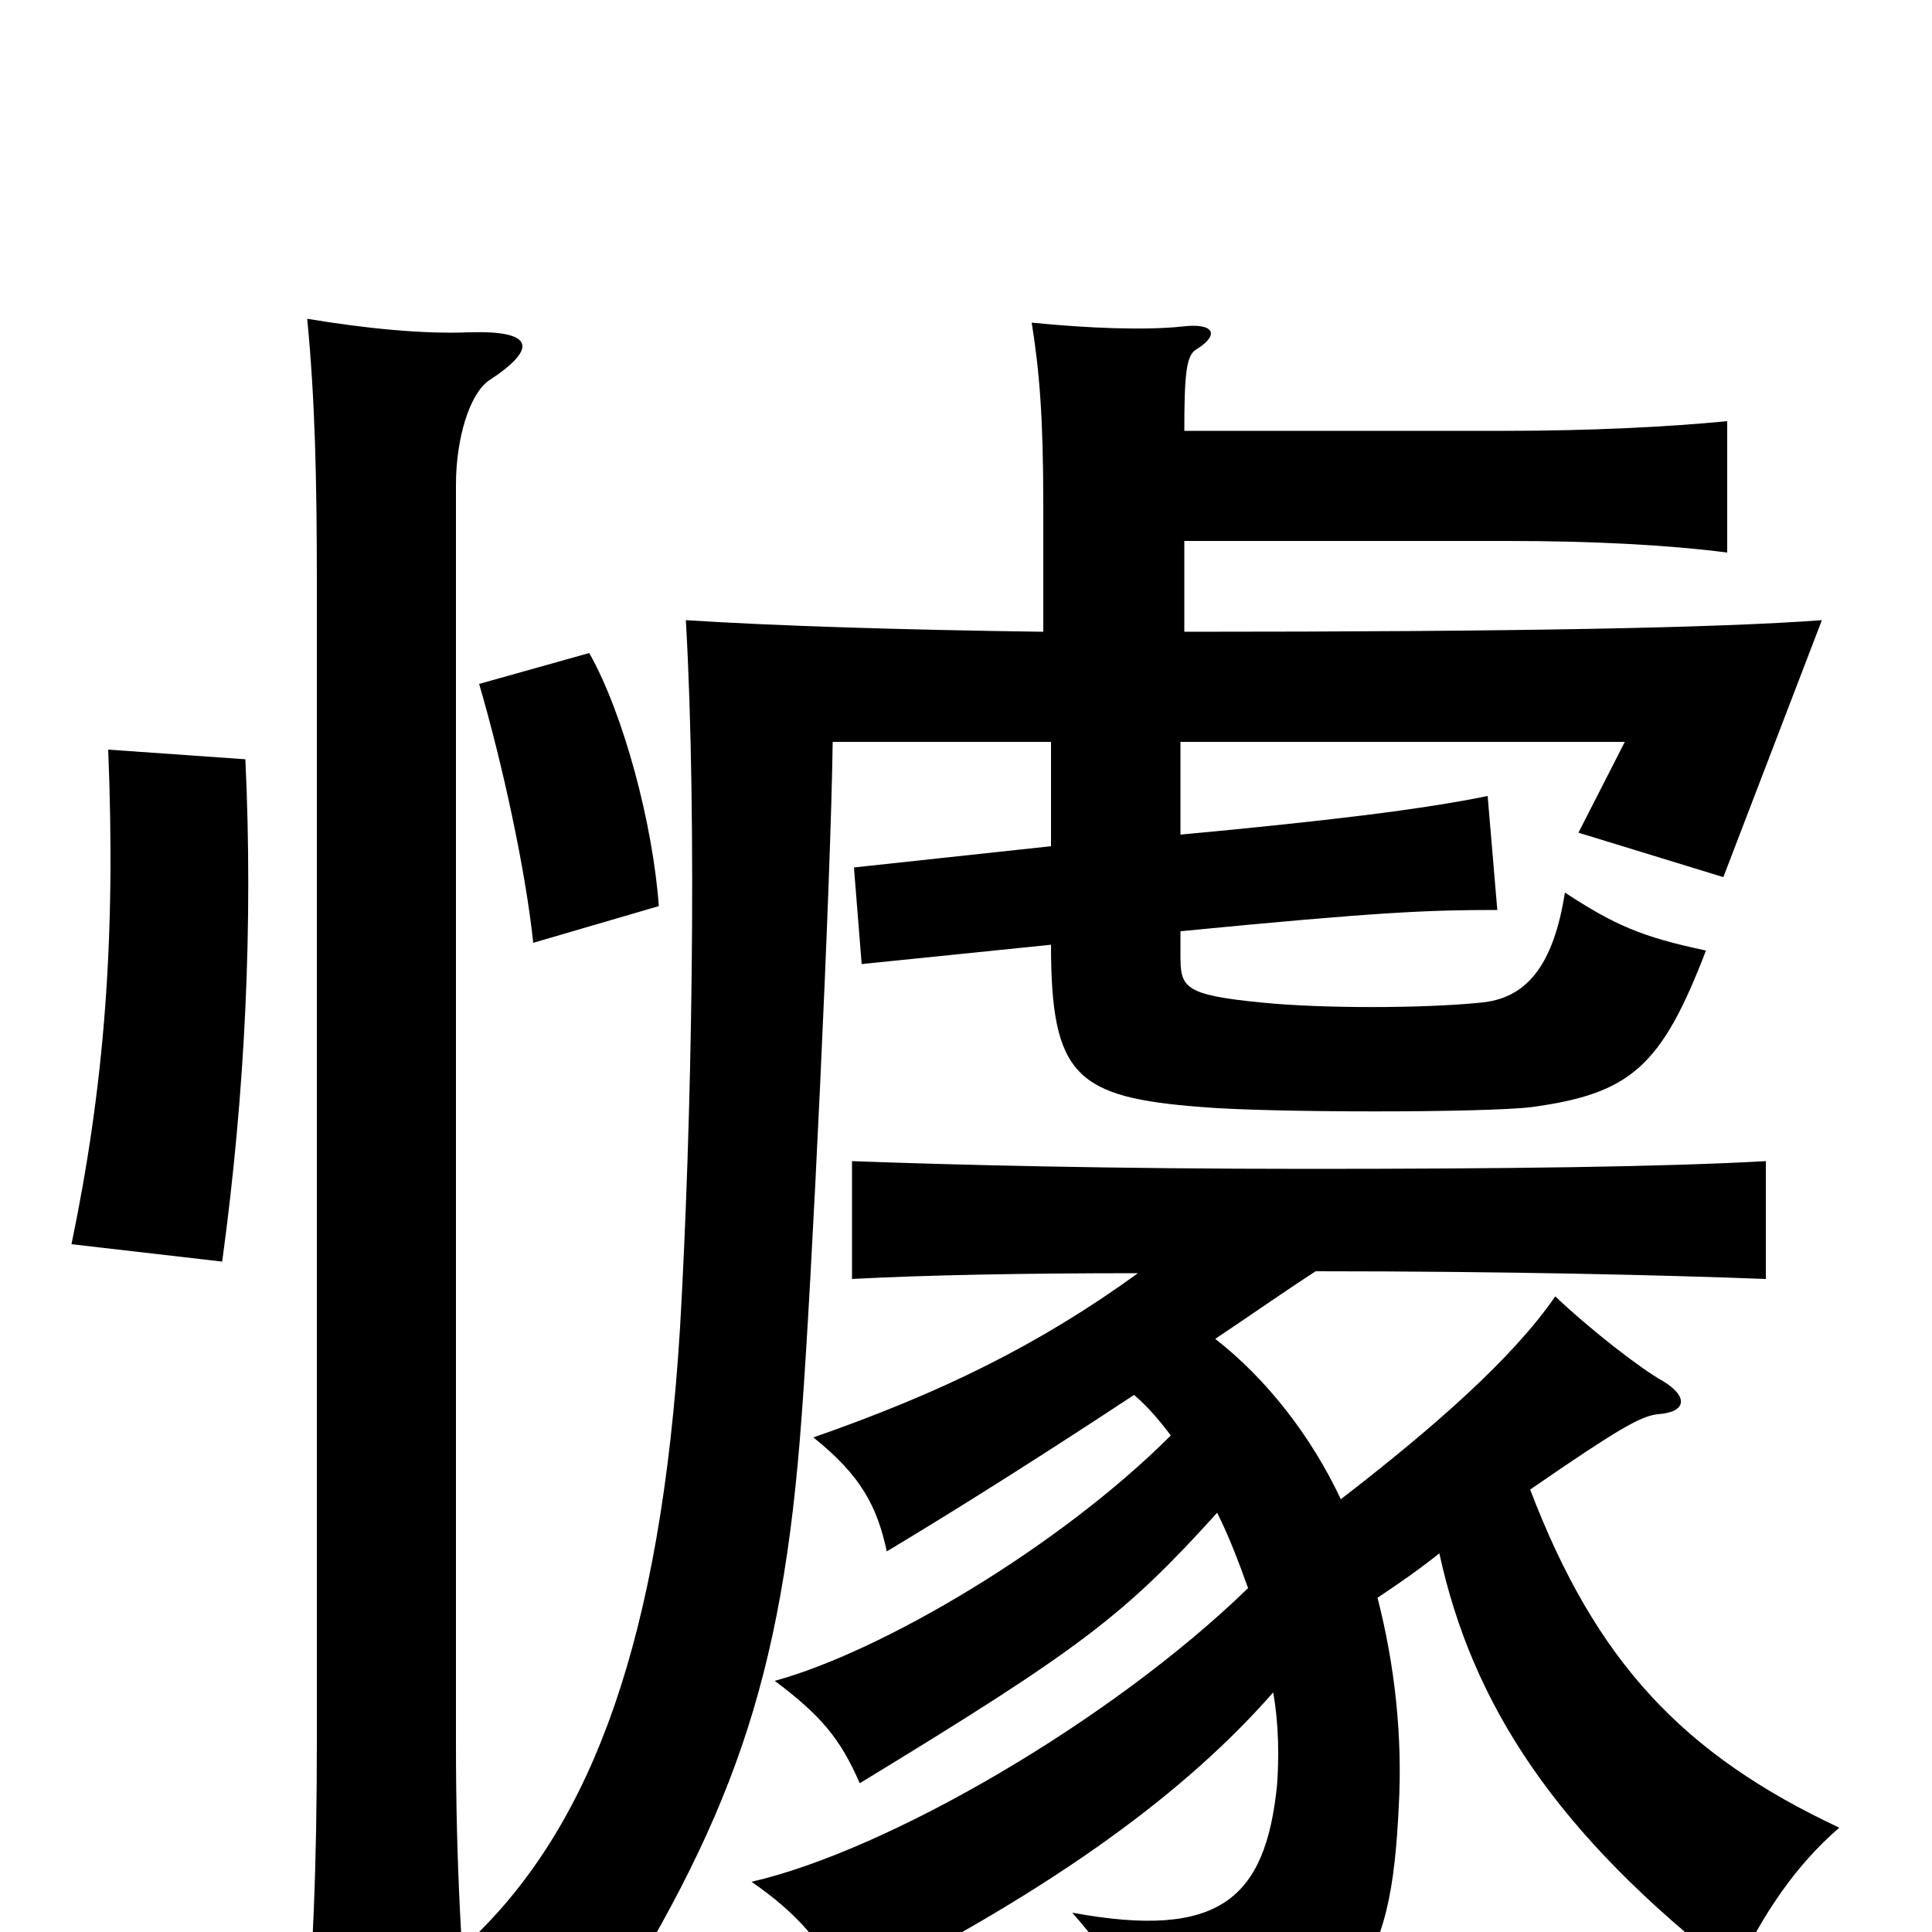 <svg xmlns="http://www.w3.org/2000/svg" viewBox="0 -1000 1000 1000">
	<path fill="#000000" d="M253 -803C279 -820 276 -829 243 -828C219 -827 189 -830 159 -835C163 -794 164 -753 164 -698V-99C164 -33 162 14 157 72H244C239 15 236 -33 236 -98V-749C236 -773 243 -796 253 -803ZM127 -607L56 -612C60 -514 54 -438 37 -356L115 -347C127 -435 131 -522 127 -607ZM341 -531C338 -573 323 -630 305 -662L248 -646C260 -605 272 -550 276 -512ZM792 -229C837 -260 849 -267 858 -268C873 -269 874 -277 861 -285C850 -291 824 -311 805 -329C783 -297 742 -261 694 -224C679 -256 656 -286 629 -307C647 -319 664 -331 681 -342C780 -342 862 -340 914 -338V-399C861 -396 778 -395 677 -395C576 -395 495 -397 441 -399V-338C478 -340 529 -341 589 -341C538 -304 487 -279 421 -256C446 -236 454 -220 459 -197C499 -221 543 -249 587 -278C594 -272 600 -265 606 -257C548 -199 456 -145 401 -130C425 -112 435 -100 445 -77C560 -147 582 -164 630 -217C636 -205 641 -192 646 -178C575 -109 459 -42 389 -26C412 -10 427 6 438 32C550 -24 616 -75 659 -124C662 -107 662 -90 661 -76C655 -17 631 4 555 -10C583 22 590 39 591 72C705 54 720 18 724 -65C726 -101 722 -138 713 -173C725 -181 735 -188 745 -196C762 -118 805 -51 898 21C913 -10 929 -34 952 -54C871 -92 826 -140 792 -229ZM613 -720H780C824 -720 863 -718 894 -714V-782C863 -779 823 -777 779 -777H613C613 -806 614 -816 619 -819C632 -827 628 -833 612 -831C593 -829 564 -830 534 -833C538 -808 540 -784 540 -739V-673C467 -674 402 -676 355 -679C361 -574 358 -417 352 -313C342 -150 306 -58 248 0C276 9 291 22 307 55C378 -57 405 -128 415 -268C420 -333 430 -542 431 -616H544V-562L442 -551L446 -501L544 -511C544 -443 557 -432 622 -427C657 -424 769 -424 793 -427C844 -434 860 -448 883 -508C850 -515 836 -521 810 -538C804 -500 790 -483 766 -481C736 -478 684 -478 654 -481C612 -485 611 -489 611 -506V-518C714 -528 739 -529 775 -529L770 -588C736 -581 686 -575 611 -568V-616H841L817 -569L892 -546L943 -679C889 -675 786 -673 613 -673Z"/>
</svg>
